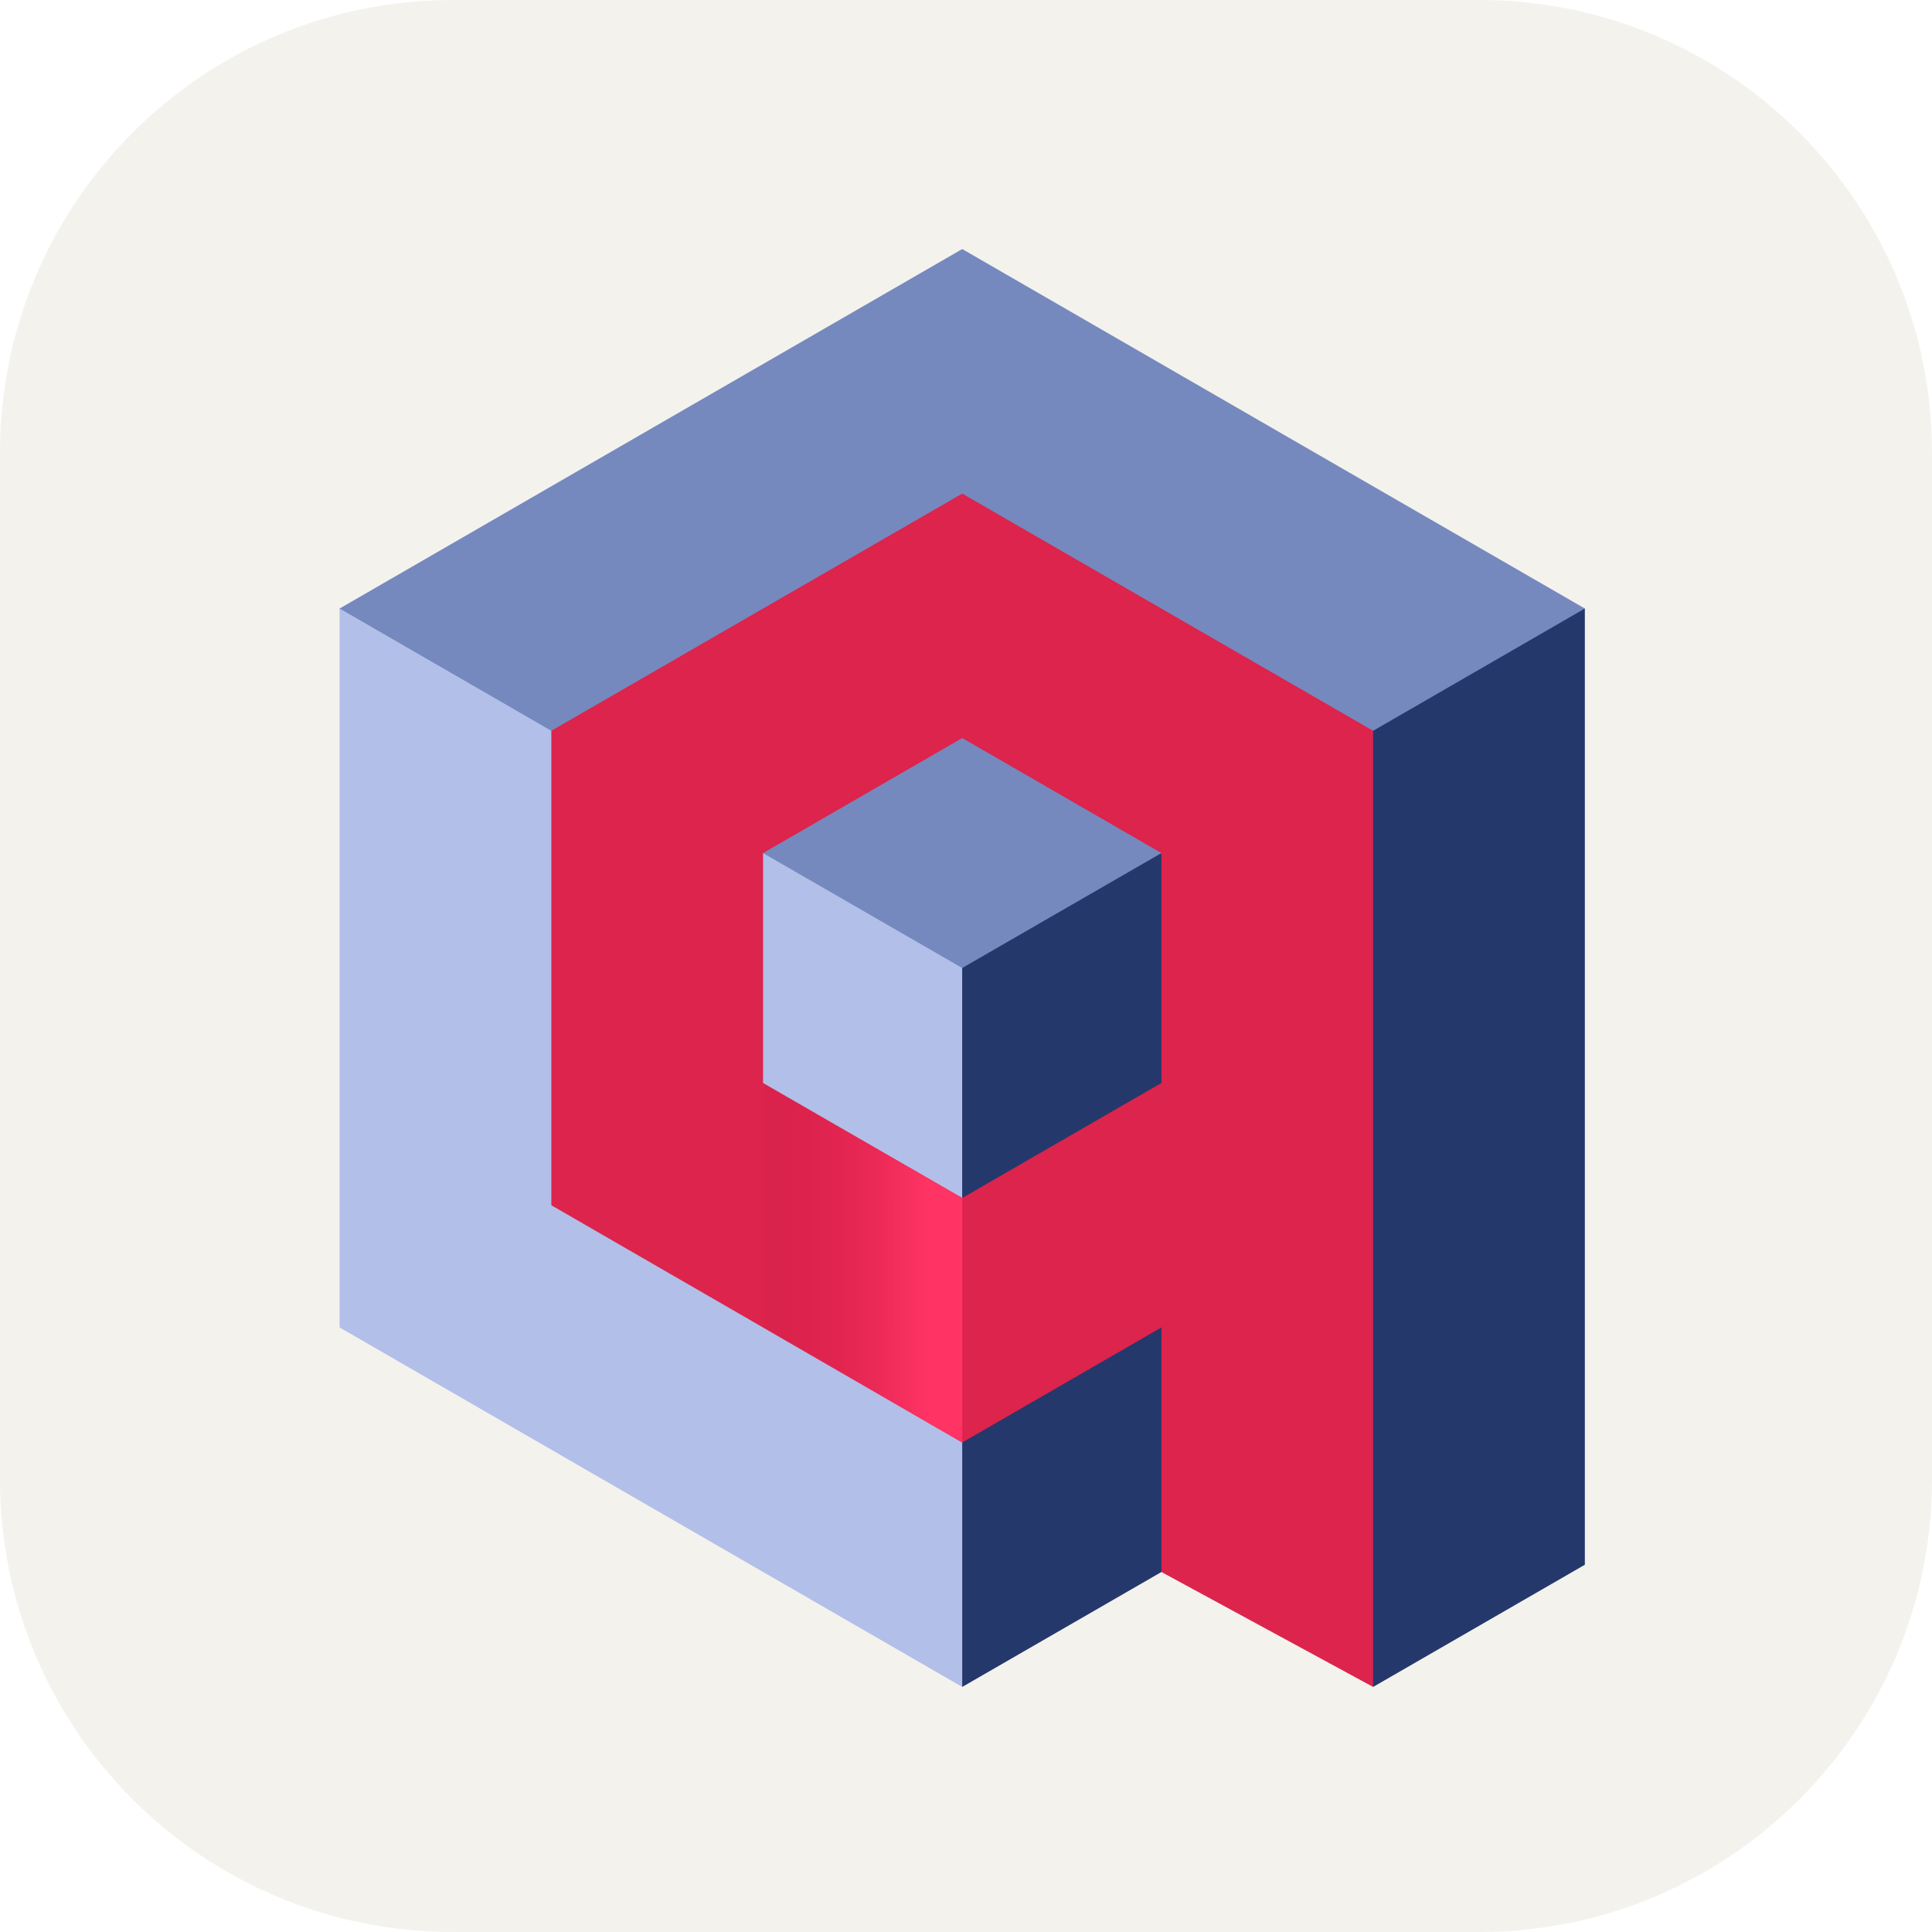 <svg xmlns="http://www.w3.org/2000/svg" width="256" height="256" fill="none"><path fill="#F4F2ED" d="M196 0H60C26.863 0 0 26.863 0 60v136c0 33.137 26.863 60 60 60h136c33.137 0 60-26.863 60-60V60c0-33.137-26.863-60-60-60"/><path fill="#24386C" fill-rule="evenodd" d="m174.755 208.13-3.799-104.743-6.881-27.616L210 80.633v126.704l-28.054 16.191z" clip-rule="evenodd"/><path fill="#7589BE" fill-rule="evenodd" d="m209.999 80.632-28.053 16.202-57.893-12.7-67.763 27.59L45 80.632l41.244-23.816L127.5 33l41.244 23.816z" clip-rule="evenodd"/><path fill="#B2BFE8" fill-rule="evenodd" d="m45 80.632 28.054 16.202 16.262 48.363 54.909 43.934-16.725 34.395-41.256-23.817L45 175.893V80.63" clip-rule="evenodd"/><path fill="#24386C" fill-rule="evenodd" d="M146.099 163.717 127.5 191.135v32.392l26.391-15.227 13.598-20.306" clip-rule="evenodd"/><path fill="#7589BE" fill-rule="evenodd" d="m127.511 158.75-26.402-45.713 5.687-15.151 21.619-10.482 11.987 12.061 13.489 13.572z" clip-rule="evenodd"/><path fill="#B2BFE8" fill-rule="evenodd" d="m101.109 113.039 26.391 15.226v30.479l-24.409 1.051-14.764-18.853z" clip-rule="evenodd"/><path fill="#24386C" fill-rule="evenodd" d="m127.5 128.263 26.391-15.226 17.961 29.906-21.736 17.958-22.616-2.159z" clip-rule="evenodd"/><path fill="#DC244C" fill-rule="evenodd" d="m153.891 208.297 28.054 15.229V96.834l-27.229-15.715L127.5 65.405l-27.229 15.714-27.216 15.715v62.869l27.216 15.715 27.229 15.716 26.391-15.241zm0-64.796-26.391 15.24-26.391-15.24v-30.466l26.391-15.24 26.391 15.24z" clip-rule="evenodd"/><path fill="url(#paint0_linear_765_424)" d="M127.511 191.146v-32.397l-26.253-15.109v32.343z"/><defs><linearGradient id="paint0_linear_765_424" x1="122.671" x2="96.51" y1="164.948" y2="164.948" gradientUnits="userSpaceOnUse"><stop stop-color="#FF3364"/><stop offset="1" stop-color="#C91540" stop-opacity="0"/></linearGradient></defs></svg>